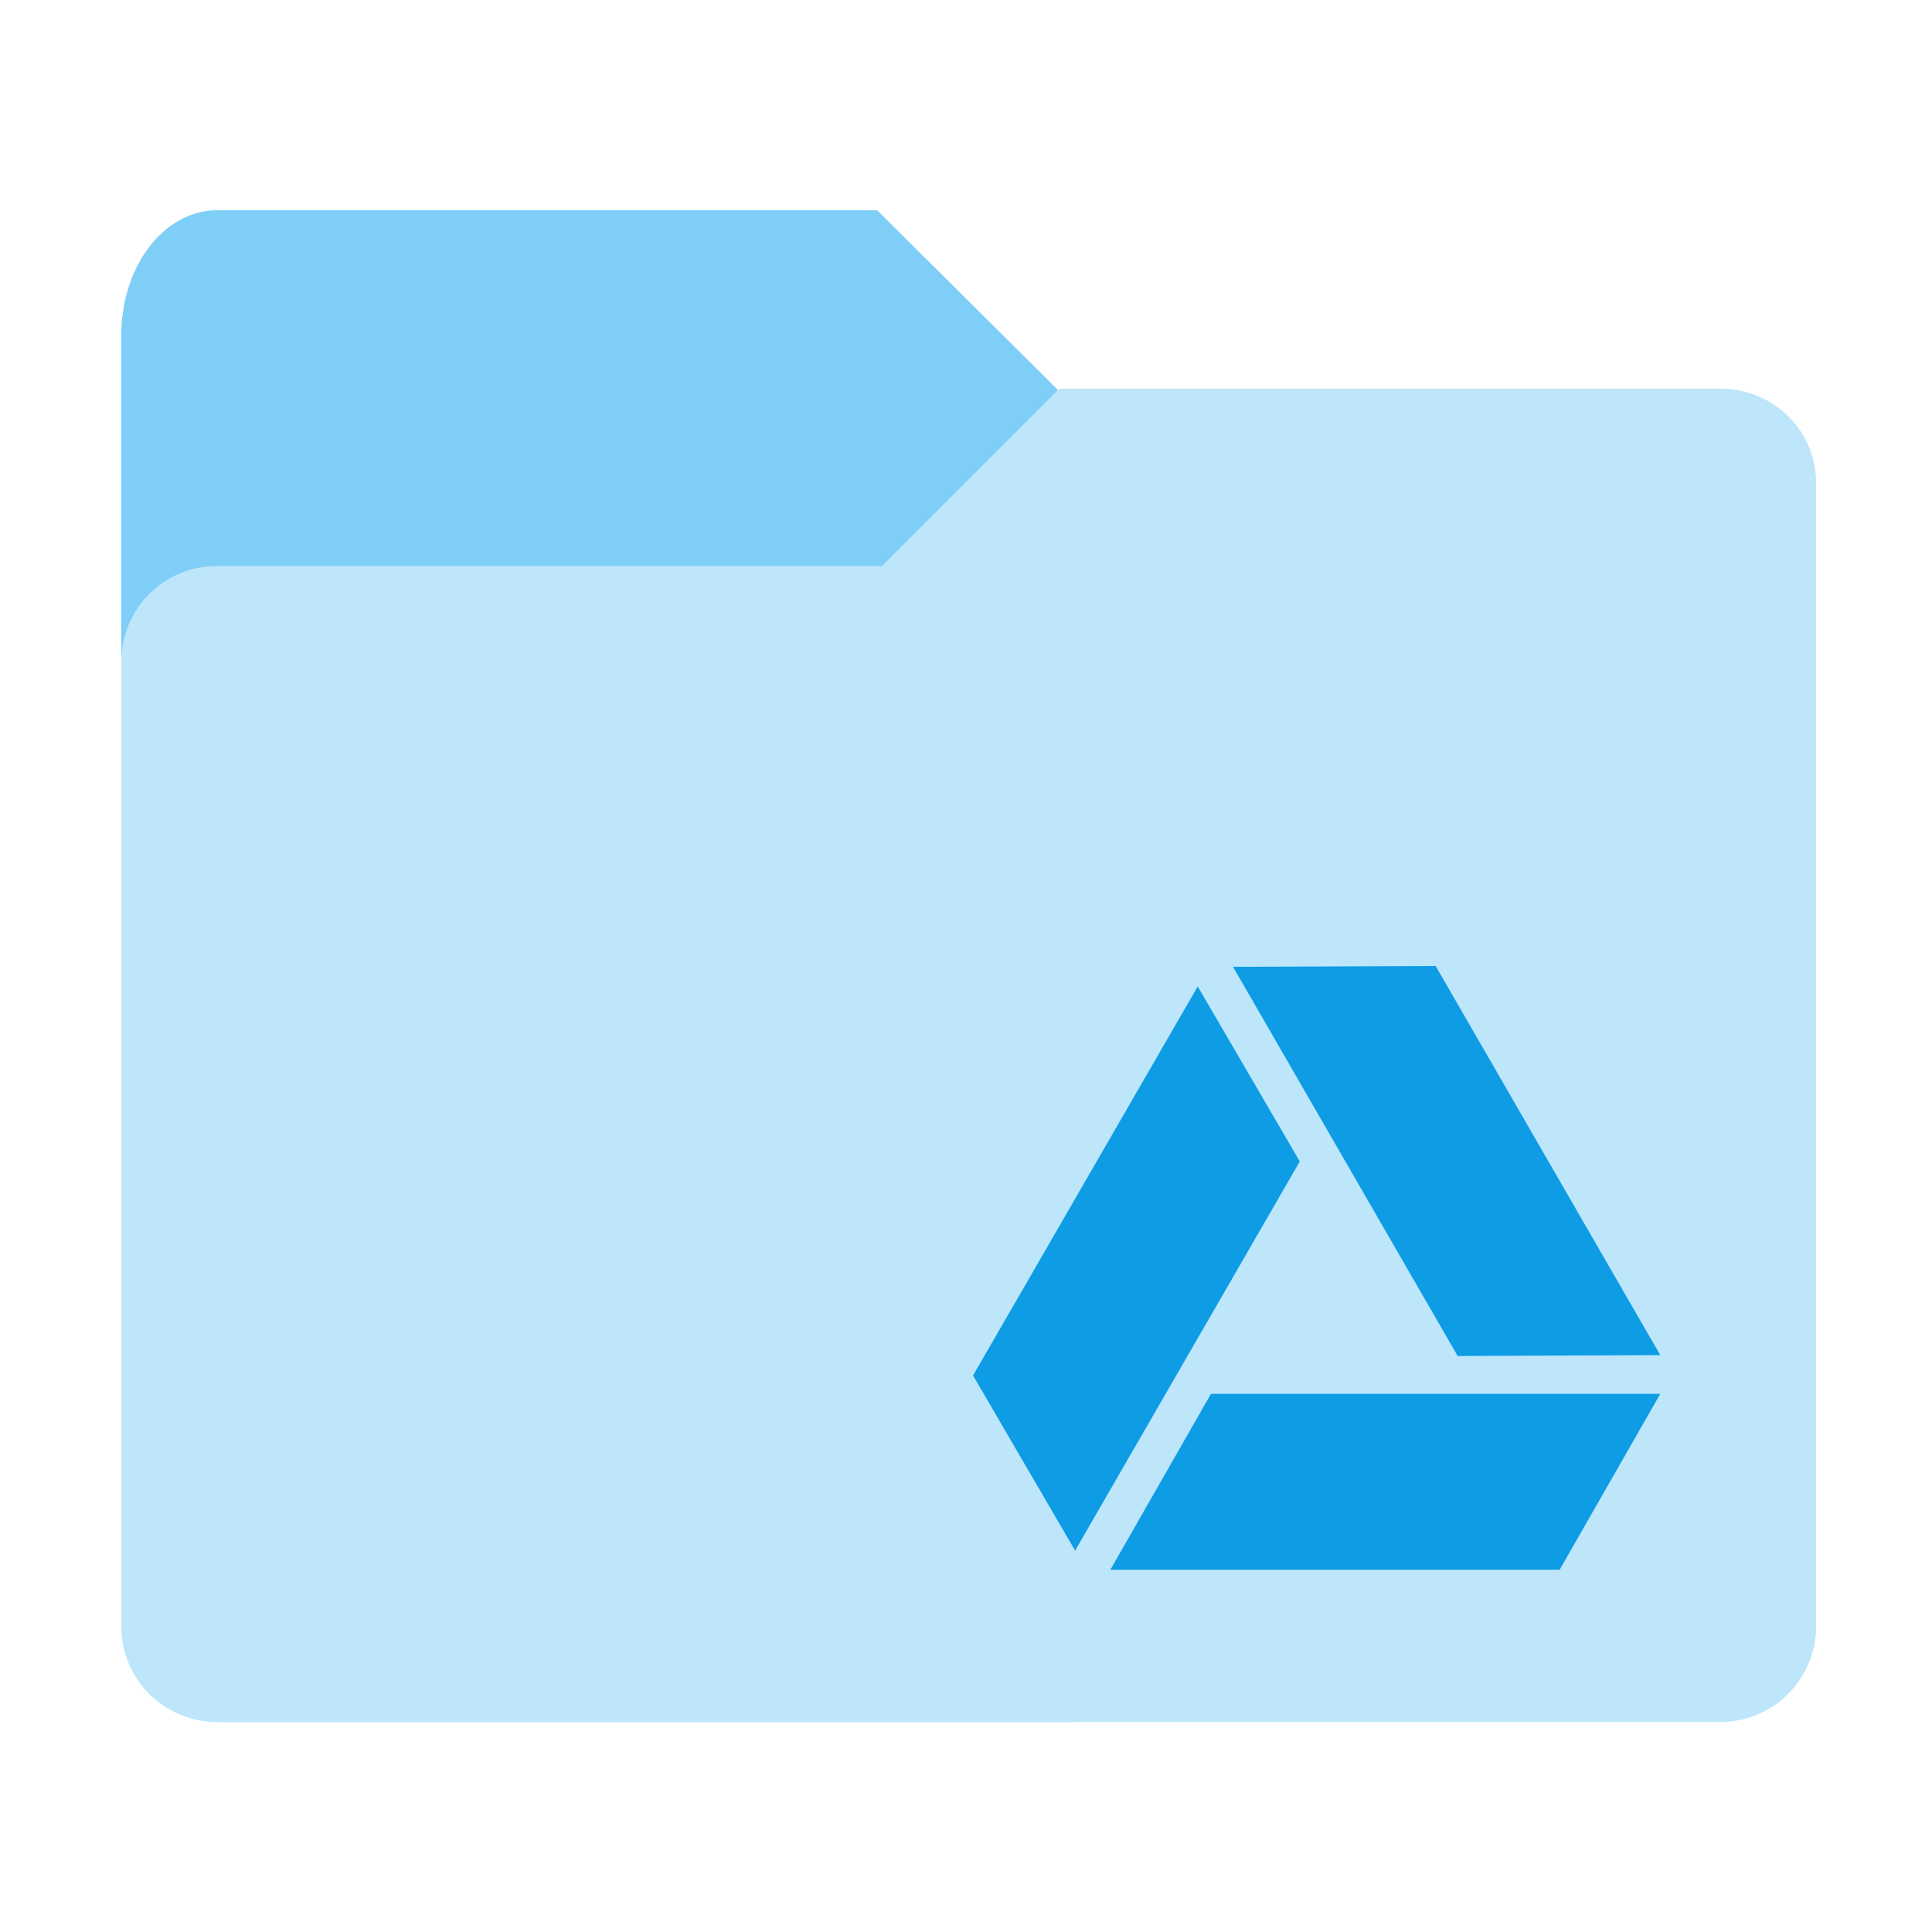 <?xml version="1.0" encoding="UTF-8" standalone="no"?>
<svg
   width="64"
   height="64"
   version="1.1"
   viewBox="0 0 64 64"
   id="svg6"
   sodipodi:docname="folder-gdrive.svg"
   xml:space="preserve"
   inkscape:version="1.4.2 (ebf0e940d0, 2025-05-08)"
   xmlns:inkscape="http://www.inkscape.org/namespaces/inkscape"
   xmlns:sodipodi="http://sodipodi.sourceforge.net/DTD/sodipodi-0.dtd"
   xmlns="http://www.w3.org/2000/svg"
   xmlns:svg="http://www.w3.org/2000/svg"><sodipodi:namedview
     id="namedview6"
     pagecolor="#505050"
     bordercolor="#eeeeee"
     borderopacity="1"
     inkscape:showpageshadow="0"
     inkscape:pageopacity="0"
     inkscape:pagecheckerboard="0"
     inkscape:deskcolor="#505050"
     inkscape:zoom="7.9860634"
     inkscape:cx="22.038393"
     inkscape:cy="14.775741"
     inkscape:window-width="1536"
     inkscape:window-height="807"
     inkscape:window-x="0"
     inkscape:window-y="0"
     inkscape:window-maximized="1"
     inkscape:current-layer="svg6" /><defs
     id="defs2"><inkscape:path-effect
       effect="fillet_chamfer"
       id="path-effect10"
       is_visible="true"
       lpeversion="1"
       nodesatellites_param="F,0,0,1,0,0,0,1 @ F,0,0,1,0,2.564,0,1 @ F,0,0,1,0,0,0,1 @ F,0,0,1,0,0,0,1"
       radius="0"
       unit="px"
       method="auto"
       mode="F"
       chamfer_steps="1"
       flexible="false"
       use_knot_distance="true"
       apply_no_radius="true"
       apply_with_radius="true"
       only_selected="false"
       hide_knots="false" /><inkscape:path-effect
       effect="fillet_chamfer"
       id="path-effect9"
       is_visible="true"
       lpeversion="1"
       nodesatellites_param="F,0,0,1,0,2.564,0,1 @ F,0,0,1,0,0,0,1 @ F,0,0,1,0,2.564,0,1 @ F,0,0,1,0,2.564,0,1"
       radius="0"
       unit="px"
       method="auto"
       mode="F"
       chamfer_steps="1"
       flexible="false"
       use_knot_distance="true"
       apply_no_radius="true"
       apply_with_radius="true"
       only_selected="false"
       hide_knots="false" /><inkscape:path-effect
       effect="fillet_chamfer"
       id="path-effect7"
       is_visible="true"
       lpeversion="1"
       nodesatellites_param="F,0,0,1,0,2.564,0,1 @ F,0,0,1,0,0,0,1 @ F,0,0,1,0,2.564,0,1 @ F,0,0,1,0,2.564,0,1"
       radius="0"
       unit="px"
       method="auto"
       mode="F"
       chamfer_steps="1"
       flexible="false"
       use_knot_distance="true"
       apply_no_radius="true"
       apply_with_radius="true"
       only_selected="false"
       hide_knots="false" /><style
       id="current-color-scheme"
       type="text/css">.ColorScheme-Text {
      color:#333333;
    }
    .ColorScheme-Highlight {
      color:#60c0f0;
    }</style><linearGradient
       id="linearGradient946"
       x1="445.28"
       x2="445.28"
       y1="181.8"
       y2="200.07"
       gradientTransform="matrix(1.472 0 0 1.443 -625.58 -239.75)"
       gradientUnits="userSpaceOnUse"><stop
         stop-color="#ffffff"
         stop-opacity="0"
         offset="0"
         id="stop1" /><stop
         stop-color="#ffffff"
         offset="1"
         id="stop2" /></linearGradient><filter
       style="color-interpolation-filters:sRGB;"
       inkscape:label="Drop Shadow"
       id="filter94"
       x="-0.094"
       y="-0.059"
       width="1.187"
       height="1.118"><feFlood
         result="flood"
         in="SourceGraphic"
         flood-opacity="0.196"
         flood-color="rgb(0,0,0)"
         id="feFlood93" /><feGaussianBlur
         result="blur"
         in="SourceGraphic"
         stdDeviation="1"
         id="feGaussianBlur93" /><feOffset
         result="offset"
         in="blur"
         dx="0"
         dy="0"
         id="feOffset93" /><feComposite
         result="comp1"
         operator="in"
         in="flood"
         in2="offset"
         id="feComposite93" /><feComposite
         result="comp2"
         operator="over"
         in="SourceGraphic"
         in2="comp1"
         id="feComposite94" /></filter><filter
       style="color-interpolation-filters:sRGB;"
       inkscape:label="Drop Shadow"
       id="filter96"
       x="-0.053"
       y="-0.067"
       width="1.105"
       height="1.134"><feFlood
         result="flood"
         in="SourceGraphic"
         flood-opacity="0.196"
         flood-color="rgb(0,0,0)"
         id="feFlood94" /><feGaussianBlur
         result="blur"
         in="SourceGraphic"
         stdDeviation="1"
         id="feGaussianBlur94" /><feOffset
         result="offset"
         in="blur"
         dx="0"
         dy="0"
         id="feOffset94" /><feComposite
         result="comp1"
         operator="in"
         in="flood"
         in2="offset"
         id="feComposite95" /><feComposite
         result="comp2"
         operator="over"
         in="SourceGraphic"
         in2="comp1"
         id="feComposite96" /></filter></defs><g
     id="g100"
     transform="matrix(1.233,0,0,1.233,-226.538,25.125)"><path
       id="path11"
       style="opacity:1;fill:#7fcef7;fill-opacity:1;stroke-width:7.526;stroke-linecap:round;stroke-linejoin:round;filter:url(#filter94)"
       d="m 189.564,-14.729 a 2.574,3.353 0 0 0 -2.576,3.354 v 33.906 a 2.574,3.353 0 0 0 2.576,3.354 h 23.074 V -8.296 h -0.025 v -1.146 l -5.317,-5.286 z" /><path
       id="path49"
       style="opacity:1;fill:#bde6fb;fill-opacity:1;stroke-width:9.157;stroke-linecap:round;stroke-linejoin:round;filter:url(#filter96)"
       d="m 212.19,-9.935 -4.764,4.764 h 25.094 v -2.246 a 2.564,2.516 0 0 0 -2.564,-2.518 z m -22.637,4.764 h 42.967 V 23.321 a 2.564,2.564 0 0 1 -2.564,2.564 H 189.552 A 2.564,2.564 0 0 1 186.988,23.321 V -2.607 a 2.564,2.564 0 0 1 2.564,-2.564 z" /></g><path
     fill="#444444"
     d="m 40.24,46.172 h -0.127 l -0.061,0.11 -3.27,5.718 h 14.885 l 0.061,-0.11 3.271,-5.717 h -0.376 z m 7.984,-1.362 0.062,0.109 h 0.127 L 55,44.89 54.811,44.566 47.558,32 h -0.127 l -6.587,0.027 0.188,0.324 z m -5.167,-6.334 -0.064,-0.11 -3.317,-5.689 -0.187,0.324 -7.256,12.565 0.065,0.11 3.317,5.691 0.187,-0.325 7.192,-12.457 z"
     id="path1"
     style="fill:#0e9ce4;fill-opacity:1;stroke-width:1.008" /></svg>
